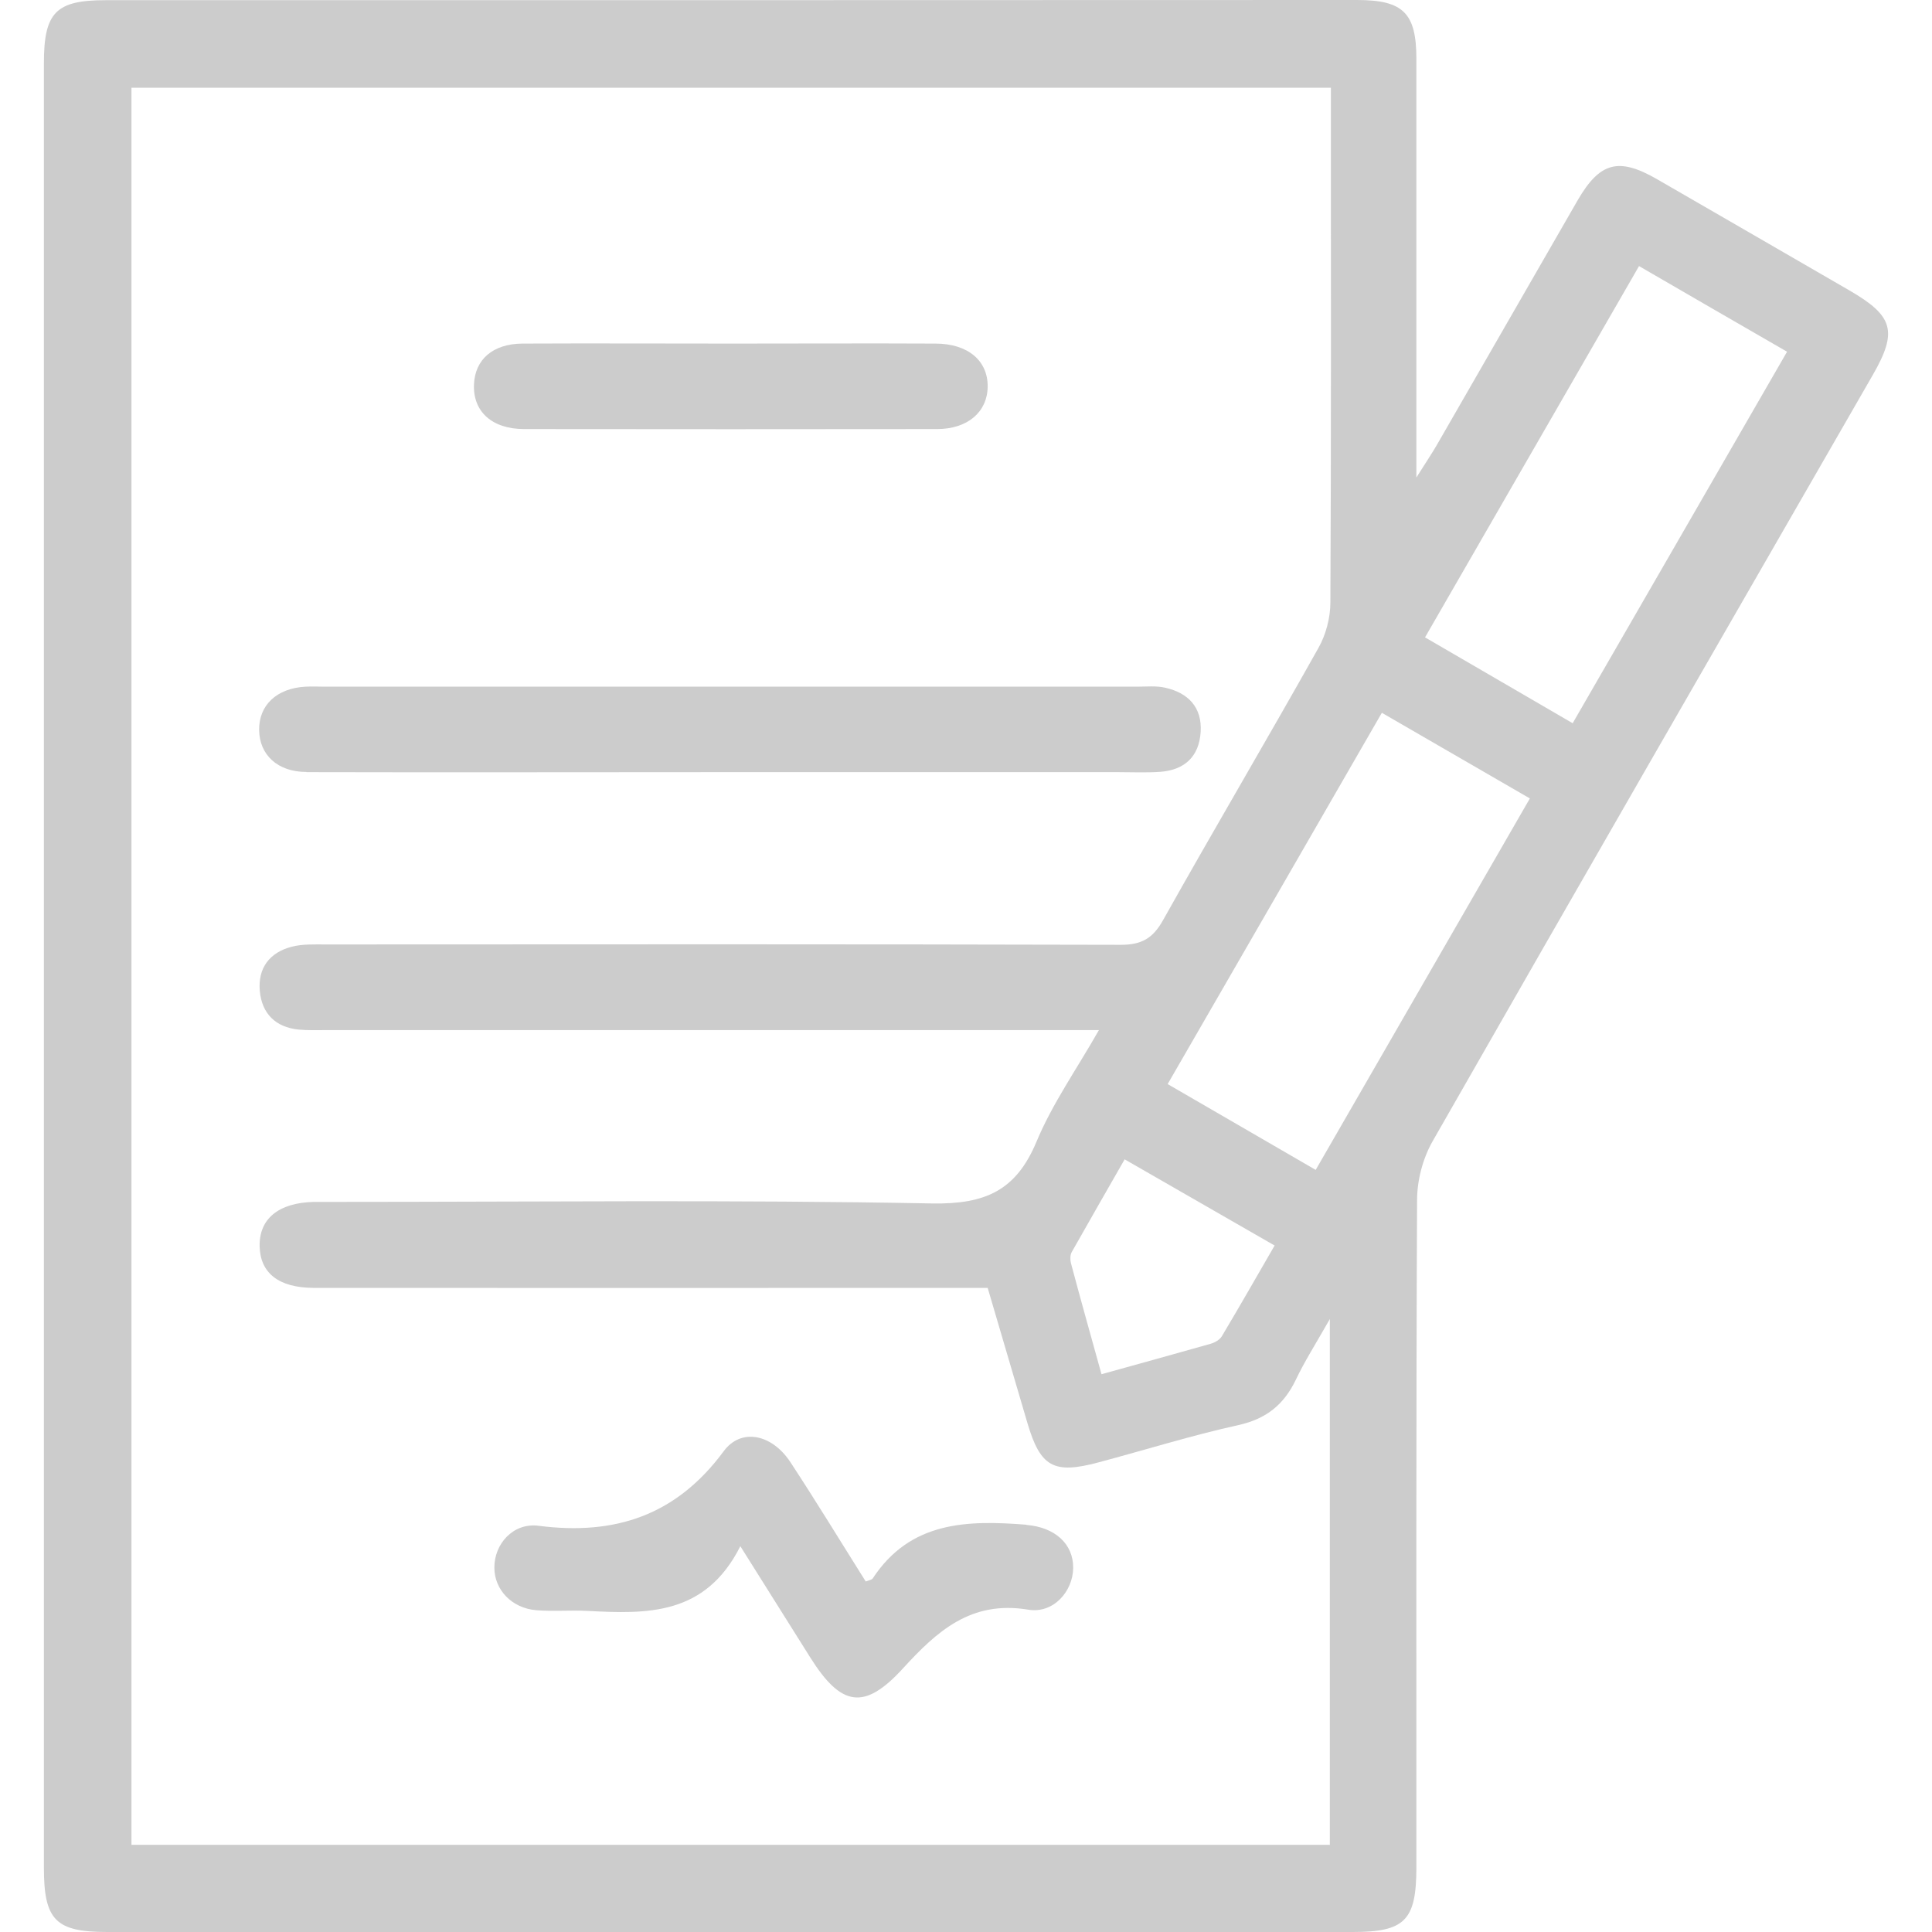 <svg width="120" height="120" viewBox="0 0 120 120" fill="none" xmlns="http://www.w3.org/2000/svg">
<path d="M114.859 18.032C110.879 15.732 106.899 13.422 102.908 11.122C100.537 9.757 99.368 10.069 97.995 12.433C95.076 17.494 92.169 22.567 89.251 27.628C88.94 28.165 88.597 28.67 87.974 29.659V27.434C87.974 19.515 87.974 11.595 87.974 3.664C87.974 0.806 87.159 0 84.284 0C58.375 0.011 32.466 0.011 6.557 0.011C3.467 0.011 2.727 0.774 2.727 3.922C2.727 41.286 2.727 78.65 2.727 116.013C2.727 119.259 3.457 120 6.654 120C32.444 120 58.235 120 84.026 120C87.255 120 87.963 119.28 87.974 116.045C87.974 102.215 87.953 88.375 88.017 74.545C88.017 73.32 88.371 71.966 88.972 70.902C98.048 55.008 107.189 39.158 116.318 23.297C117.885 20.578 117.606 19.622 114.859 18.032ZM82.567 114.584H8.166V5.448H82.664V7.275C82.664 17.323 82.685 27.37 82.632 37.428C82.632 38.374 82.353 39.427 81.891 40.244C78.716 45.907 75.411 51.495 72.236 57.158C71.603 58.286 70.906 58.684 69.618 58.684C53.15 58.641 36.682 58.651 20.225 58.662C19.517 58.662 18.787 58.63 18.122 58.802C16.749 59.156 16.009 60.124 16.137 61.553C16.266 62.95 17.103 63.799 18.541 63.949C19.131 64.003 19.721 63.981 20.311 63.981C35.534 63.981 50.768 63.981 65.992 63.981H68.256C66.861 66.431 65.359 68.559 64.383 70.902C63.117 73.943 61.207 74.802 57.913 74.749C45.587 74.512 33.249 74.652 20.912 74.652C20.439 74.652 19.967 74.652 19.495 74.652C17.296 74.706 16.084 75.705 16.127 77.425C16.17 79.079 17.318 79.982 19.474 79.993C32.691 80.004 45.908 79.993 59.136 79.993C59.834 79.993 60.542 79.993 61.346 79.993C62.183 82.851 62.999 85.613 63.814 88.385C64.619 91.115 65.445 91.577 68.213 90.835C71.12 90.062 73.995 89.159 76.924 88.514C78.651 88.127 79.746 87.246 80.486 85.699C81.033 84.549 81.72 83.475 82.599 81.927V114.595L82.567 114.584ZM79.177 77.349C78.061 79.273 76.999 81.143 75.894 82.991C75.765 83.217 75.454 83.389 75.197 83.464C73.008 84.087 70.809 84.689 68.416 85.355C67.751 82.959 67.118 80.713 66.518 78.456C66.464 78.252 66.464 77.962 66.561 77.779C67.644 75.856 68.749 73.943 69.854 72.009C73.051 73.846 76.012 75.544 79.166 77.36L79.177 77.349ZM81.72 72.664C78.662 70.891 75.68 69.161 72.525 67.334C77.01 59.565 81.366 52.021 85.829 44.273C88.875 46.036 91.847 47.755 95.023 49.593C90.592 57.276 86.215 64.862 81.72 72.664ZM97.694 44.929C94.583 43.123 91.643 41.404 88.511 39.588C92.931 31.916 97.308 24.329 101.803 16.527C104.871 18.311 107.854 20.03 110.997 21.846C106.577 29.519 102.189 37.106 97.683 44.918L97.694 44.929Z" fill="#CCCCCC"/>
<path d="M19.034 47.959C27.756 47.981 36.489 47.959 45.211 47.959C53.29 47.959 61.368 47.959 69.436 47.959C70.315 47.959 71.206 48.002 72.086 47.938C73.588 47.819 74.478 46.981 74.575 45.466C74.671 43.929 73.802 43.038 72.375 42.715C71.807 42.586 71.206 42.651 70.616 42.651C59.587 42.651 48.569 42.651 37.54 42.651C31.758 42.651 25.986 42.651 20.203 42.651C19.796 42.651 19.377 42.629 18.97 42.651C17.189 42.747 16.073 43.8 16.095 45.348C16.116 46.885 17.242 47.948 19.034 47.948V47.959Z" fill="#CCCCCC"/>
<path d="M63.76 94.704C60.081 94.414 56.54 94.478 54.202 98.046C54.148 98.121 53.998 98.143 53.772 98.229C52.217 95.757 50.693 93.253 49.084 90.803C47.958 89.095 46.037 88.654 44.943 90.148C42.003 94.124 38.206 95.381 33.453 94.769C31.854 94.564 30.696 95.918 30.706 97.369C30.706 98.734 31.779 99.884 33.303 100.013C34.354 100.099 35.427 100.002 36.489 100.056C40.169 100.249 43.806 100.367 45.984 96.037C47.636 98.659 48.977 100.797 50.318 102.935C52.238 105.998 53.676 106.256 56.068 103.645C58.203 101.313 60.306 99.389 63.868 99.98C65.445 100.238 66.636 98.831 66.657 97.401C66.678 95.886 65.509 94.855 63.75 94.715L63.76 94.704Z" fill="#CCCCCC"/>
<path d="M32.562 26.65C41.113 26.661 49.653 26.661 58.203 26.65C60.102 26.65 61.325 25.586 61.346 24.028C61.368 22.405 60.123 21.341 58.096 21.341C53.912 21.32 49.728 21.341 45.544 21.341C41.177 21.341 36.822 21.32 32.455 21.341C30.61 21.352 29.505 22.33 29.441 23.867C29.365 25.554 30.546 26.65 32.562 26.65Z" fill="#CCCCCC"/>
</svg>
